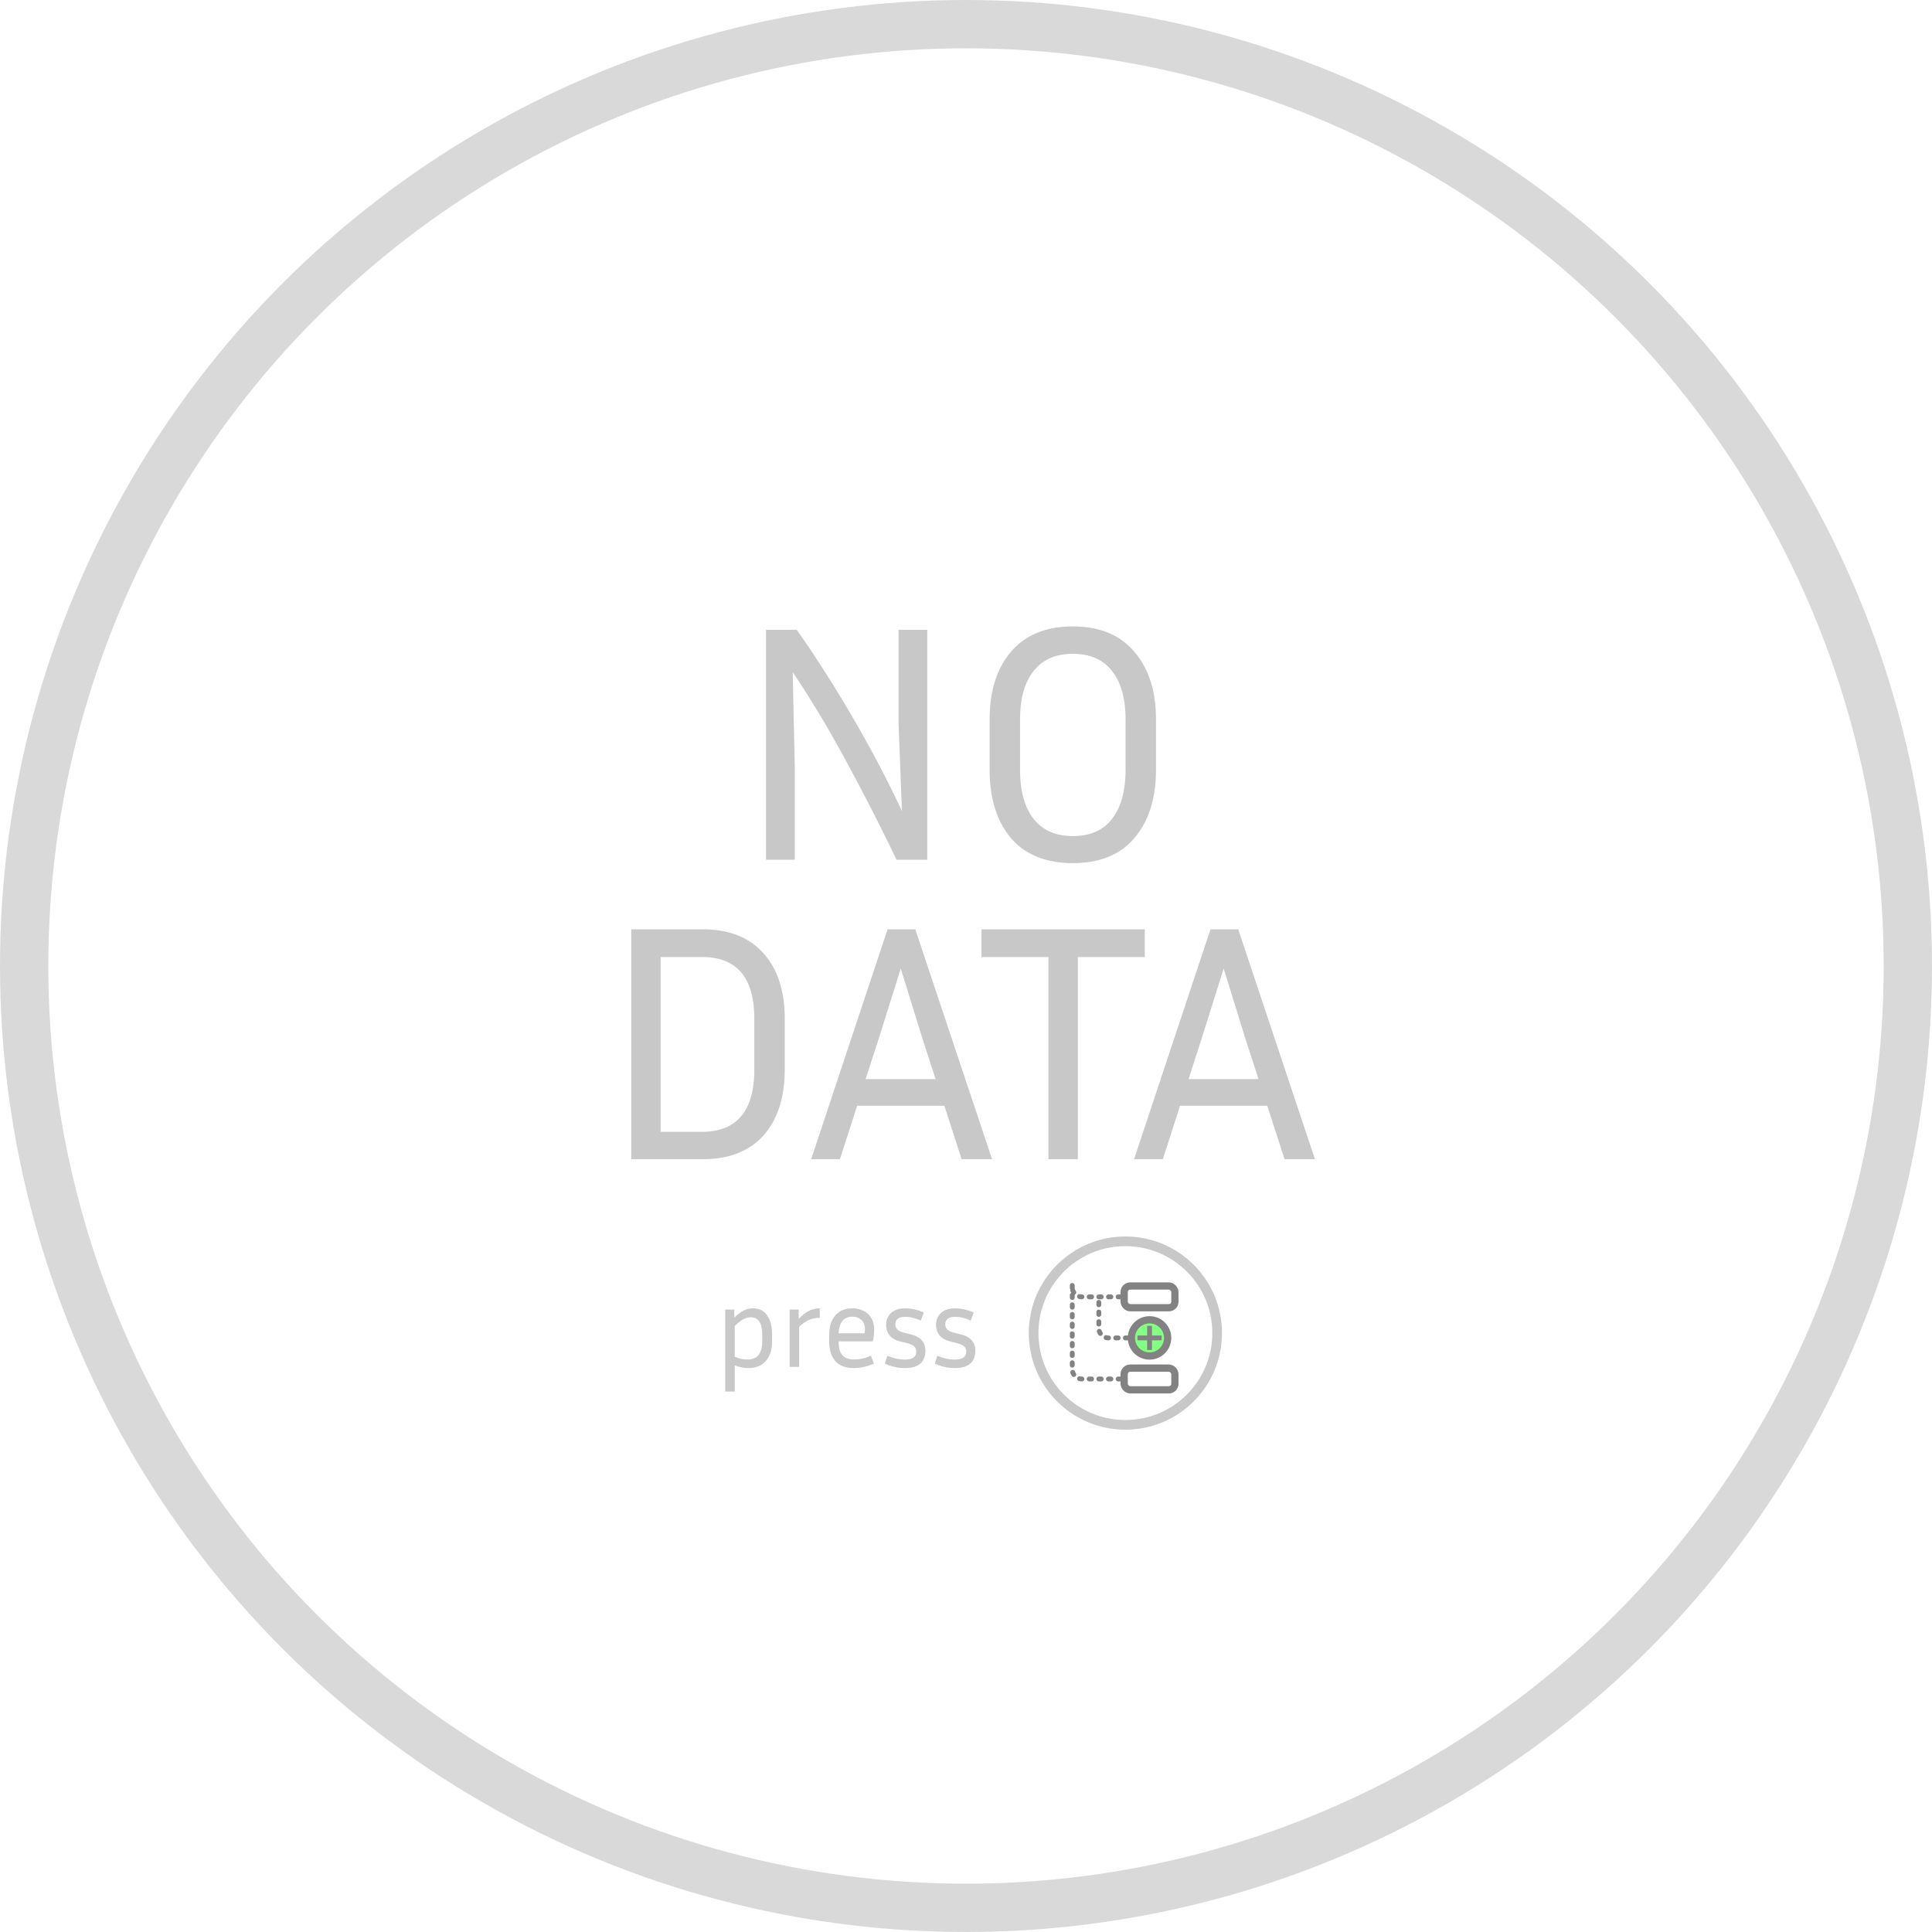 <svg xmlns="http://www.w3.org/2000/svg" width="400" height="400" fill="none" viewBox="0 0 400 400">
  <circle cx="238" cy="277" r="3.75" fill="#03FF03" stroke="#000" stroke-width="1.5"/>
  <path stroke="#000" d="M235.5 277h5m-2.5-2.5v5"/>
  <rect width="10.5" height="4.5" x="232.75" y="266.25" stroke="#000" stroke-width="1.5" rx="1.25"/>
  <rect width="10.5" height="4.5" x="232.75" y="283.25" stroke="#000" stroke-width="1.5" rx="1.25"/>
  <path stroke="#000" stroke-dasharray=".5 1.5" stroke-linecap="round" d="M232 285.5h-8a2 2 0 0 1-2-2v-18m11.5 11.5h-4v0a2 2 0 0 1-2-2v-6.5"/>
  <path stroke="#000" stroke-dasharray=".5 1.5" stroke-linecap="round" d="M232 268.5h-8a2 2 0 0 1-2-2v0"/>
  <circle cx="233" cy="276" r="20" fill="#D9D9D9" fill-opacity=".02"/>
  <circle cx="233" cy="276" r="19" stroke="#000" stroke-opacity=".43" stroke-width="2"/>
  <path fill="#000" fill-opacity=".43" d="M154.907 283.24c-.896 0-1.824-.184-2.784-.552v5.424h-1.968V271.12h1.872v1.68c.736-.704 1.408-1.2 2.016-1.488a4.328 4.328 0 0 1 1.872-.432c1.264 0 2.232.48 2.904 1.44.688.96 1.032 2.312 1.032 4.056v1.392c0 1.664-.424 2.992-1.272 3.984-.832.992-2.056 1.488-3.672 1.488Zm.528-10.512c-.464 0-.944.12-1.44.36s-1.12.728-1.872 1.464v6.336c.464.208.912.36 1.344.456.432.08.856.12 1.272.12 1.088 0 1.872-.328 2.352-.984.48-.672.72-1.576.72-2.712v-1.392c0-1.248-.2-2.168-.6-2.76-.384-.592-.976-.888-1.776-.888Zm14.296.12c-.72 0-1.424.128-2.112.384-.672.256-1.392.744-2.16 1.464V283h-1.968v-11.88h1.872v1.92c.816-.8 1.56-1.36 2.232-1.68a5.01 5.01 0 0 1 2.136-.48v1.968Zm11.188 9.456c-.72.352-1.44.592-2.16.72a10.21 10.21 0 0 1-1.992.216c-1.712 0-2.992-.488-3.84-1.464-.832-.976-1.248-2.312-1.248-4.008v-1.44c0-1.648.416-2.968 1.248-3.96.848-.992 2.04-1.488 3.576-1.488.816 0 1.56.168 2.232.504.688.32 1.232.816 1.632 1.488.416.656.624 1.504.624 2.544 0 .672-.096 1.44-.288 2.304h-7.08v.048c0 1.216.248 2.136.744 2.76.512.624 1.328.936 2.448.936a8.2 8.2 0 0 0 1.68-.192 8.4 8.4 0 0 0 1.824-.6l.6 1.632Zm-4.416-9.696c-.928 0-1.632.304-2.112.912-.464.592-.72 1.432-.768 2.52h5.376c.048-.288.072-.56.072-.816 0-.896-.256-1.552-.768-1.968-.496-.432-1.096-.648-1.8-.648Zm10.798 8.88c1.6 0 2.4-.544 2.4-1.632 0-.464-.144-.832-.432-1.104-.288-.272-.816-.504-1.584-.696l-1.32-.336c-.976-.24-1.704-.656-2.184-1.248-.48-.608-.72-1.328-.72-2.16 0-.608.136-1.168.408-1.68.272-.528.704-.952 1.296-1.272.592-.32 1.36-.48 2.304-.48a8.2 8.2 0 0 1 1.848.216c.64.128 1.288.352 1.944.672l-.624 1.656c-1.168-.528-2.224-.792-3.168-.792-1.392 0-2.088.52-2.088 1.56 0 .4.128.744.384 1.032.256.288.736.52 1.44.696l1.32.336c1.056.256 1.832.672 2.328 1.248.496.576.744 1.32.744 2.232 0 .656-.144 1.256-.432 1.8-.272.528-.72.944-1.344 1.248-.608.304-1.432.456-2.472.456a10.05 10.05 0 0 1-2.064-.216 10.654 10.654 0 0 1-2.088-.696l.528-1.632c.688.272 1.312.472 1.872.6s1.128.192 1.704.192Zm10.336 0c1.6 0 2.4-.544 2.4-1.632 0-.464-.144-.832-.432-1.104-.288-.272-.816-.504-1.584-.696l-1.32-.336c-.976-.24-1.704-.656-2.184-1.248-.48-.608-.72-1.328-.72-2.16 0-.608.136-1.168.408-1.68.272-.528.704-.952 1.296-1.272.592-.32 1.36-.48 2.304-.48a8.2 8.2 0 0 1 1.848.216c.64.128 1.288.352 1.944.672l-.624 1.656c-1.168-.528-2.224-.792-3.168-.792-1.392 0-2.088.52-2.088 1.56 0 .4.128.744.384 1.032.256.288.736.52 1.44.696l1.32.336c1.056.256 1.832.672 2.328 1.248.496.576.744 1.32.744 2.232 0 .656-.144 1.256-.432 1.8-.272.528-.72.944-1.344 1.248-.608.304-1.432.456-2.472.456a10.05 10.05 0 0 1-2.064-.216 10.654 10.654 0 0 1-2.088-.696l.528-1.632c.688.272 1.312.472 1.872.6s1.128.192 1.704.192ZM158.594 178v-47.6h6.37a246.674 246.674 0 0 1 11.69 18.34 232.627 232.627 0 0 1 10.08 19.18l-.7-18.2V130.4h5.95V178h-6.37a440.422 440.422 0 0 0-10.15-19.88 223.968 223.968 0 0 0-11.34-18.97l.42 19.39V178h-5.95Zm80.74-29.05v10.43c0 5.927-1.493 10.64-4.48 14.14-2.94 3.453-7.187 5.18-12.74 5.18s-9.823-1.727-12.81-5.18c-2.94-3.5-4.41-8.213-4.41-14.14v-10.43c0-5.88 1.47-10.547 4.41-14 2.987-3.5 7.257-5.25 12.81-5.25 5.553 0 9.8 1.75 12.74 5.25 2.987 3.453 4.48 8.12 4.48 14Zm-6.3 0c0-4.34-.933-7.677-2.8-10.01-1.82-2.38-4.527-3.57-8.12-3.57-3.547 0-6.253 1.19-8.12 3.57-1.867 2.333-2.8 5.67-2.8 10.01v10.43c0 4.387.933 7.77 2.8 10.15 1.867 2.38 4.573 3.57 8.12 3.57 3.593 0 6.3-1.19 8.12-3.57 1.867-2.38 2.8-5.763 2.8-10.15v-10.43ZM130.691 240v-47.6h14.77c5.46 0 9.66 1.657 12.6 4.97 2.94 3.267 4.41 7.793 4.41 13.58v10.43c0 5.833-1.47 10.407-4.41 13.72-2.94 3.267-7.14 4.9-12.6 4.9h-14.77Zm14.63-41.86h-8.54v36.19h8.54c7.233 0 10.85-4.317 10.85-12.95v-10.43c0-8.54-3.617-12.81-10.85-12.81ZM199.094 240l-3.57-11.06h-18.06l-3.57 11.06h-5.95l15.82-47.6h5.74l15.89 47.6h-6.3Zm-17.22-24.78-2.66 8.19h14.49l-2.66-8.19-4.55-14.7-4.62 14.7Zm21.33-17.08v-5.74h33.81v5.74h-13.86V240h-6.09v-41.86h-13.86ZM265.949 240l-3.57-11.06h-18.06l-3.57 11.06h-5.95l15.82-47.6h5.74l15.89 47.6h-6.3Zm-17.22-24.78-2.66 8.19h14.49l-2.66-8.19-4.55-14.7-4.62 14.7Z"/>
  <g filter="url(#a)">
    <circle cx="200" cy="200" r="200" fill="#fff" fill-opacity=".5" style="mix-blend-mode:darken"/>
  </g>
  <circle cx="200" cy="200" r="195" stroke="#D9D9D9" stroke-width="10"/>
  <defs>
    <filter id="a" width="400" height="400" x="0" y="0" color-interpolation-filters="sRGB" filterUnits="userSpaceOnUse">
      <feFlood flood-opacity="0" result="BackgroundImageFix"/>
      <feBlend in="SourceGraphic" in2="BackgroundImageFix" result="shape"/>
      <feColorMatrix in="SourceAlpha" result="hardAlpha" values="0 0 0 0 0 0 0 0 0 0 0 0 0 0 0 0 0 0 127 0"/>
      <feMorphology in="SourceAlpha" radius="10" result="effect1_innerShadow_1_17"/>
      <feOffset/>
      <feGaussianBlur stdDeviation="5"/>
      <feComposite in2="hardAlpha" k2="-1" k3="1" operator="arithmetic"/>
      <feColorMatrix values="0 0 0 0 0 0 0 0 0 0 0 0 0 0 0 0 0 0 0.2 0"/>
      <feBlend in2="shape" result="effect1_innerShadow_1_17"/>
    </filter>
  </defs>
</svg>
